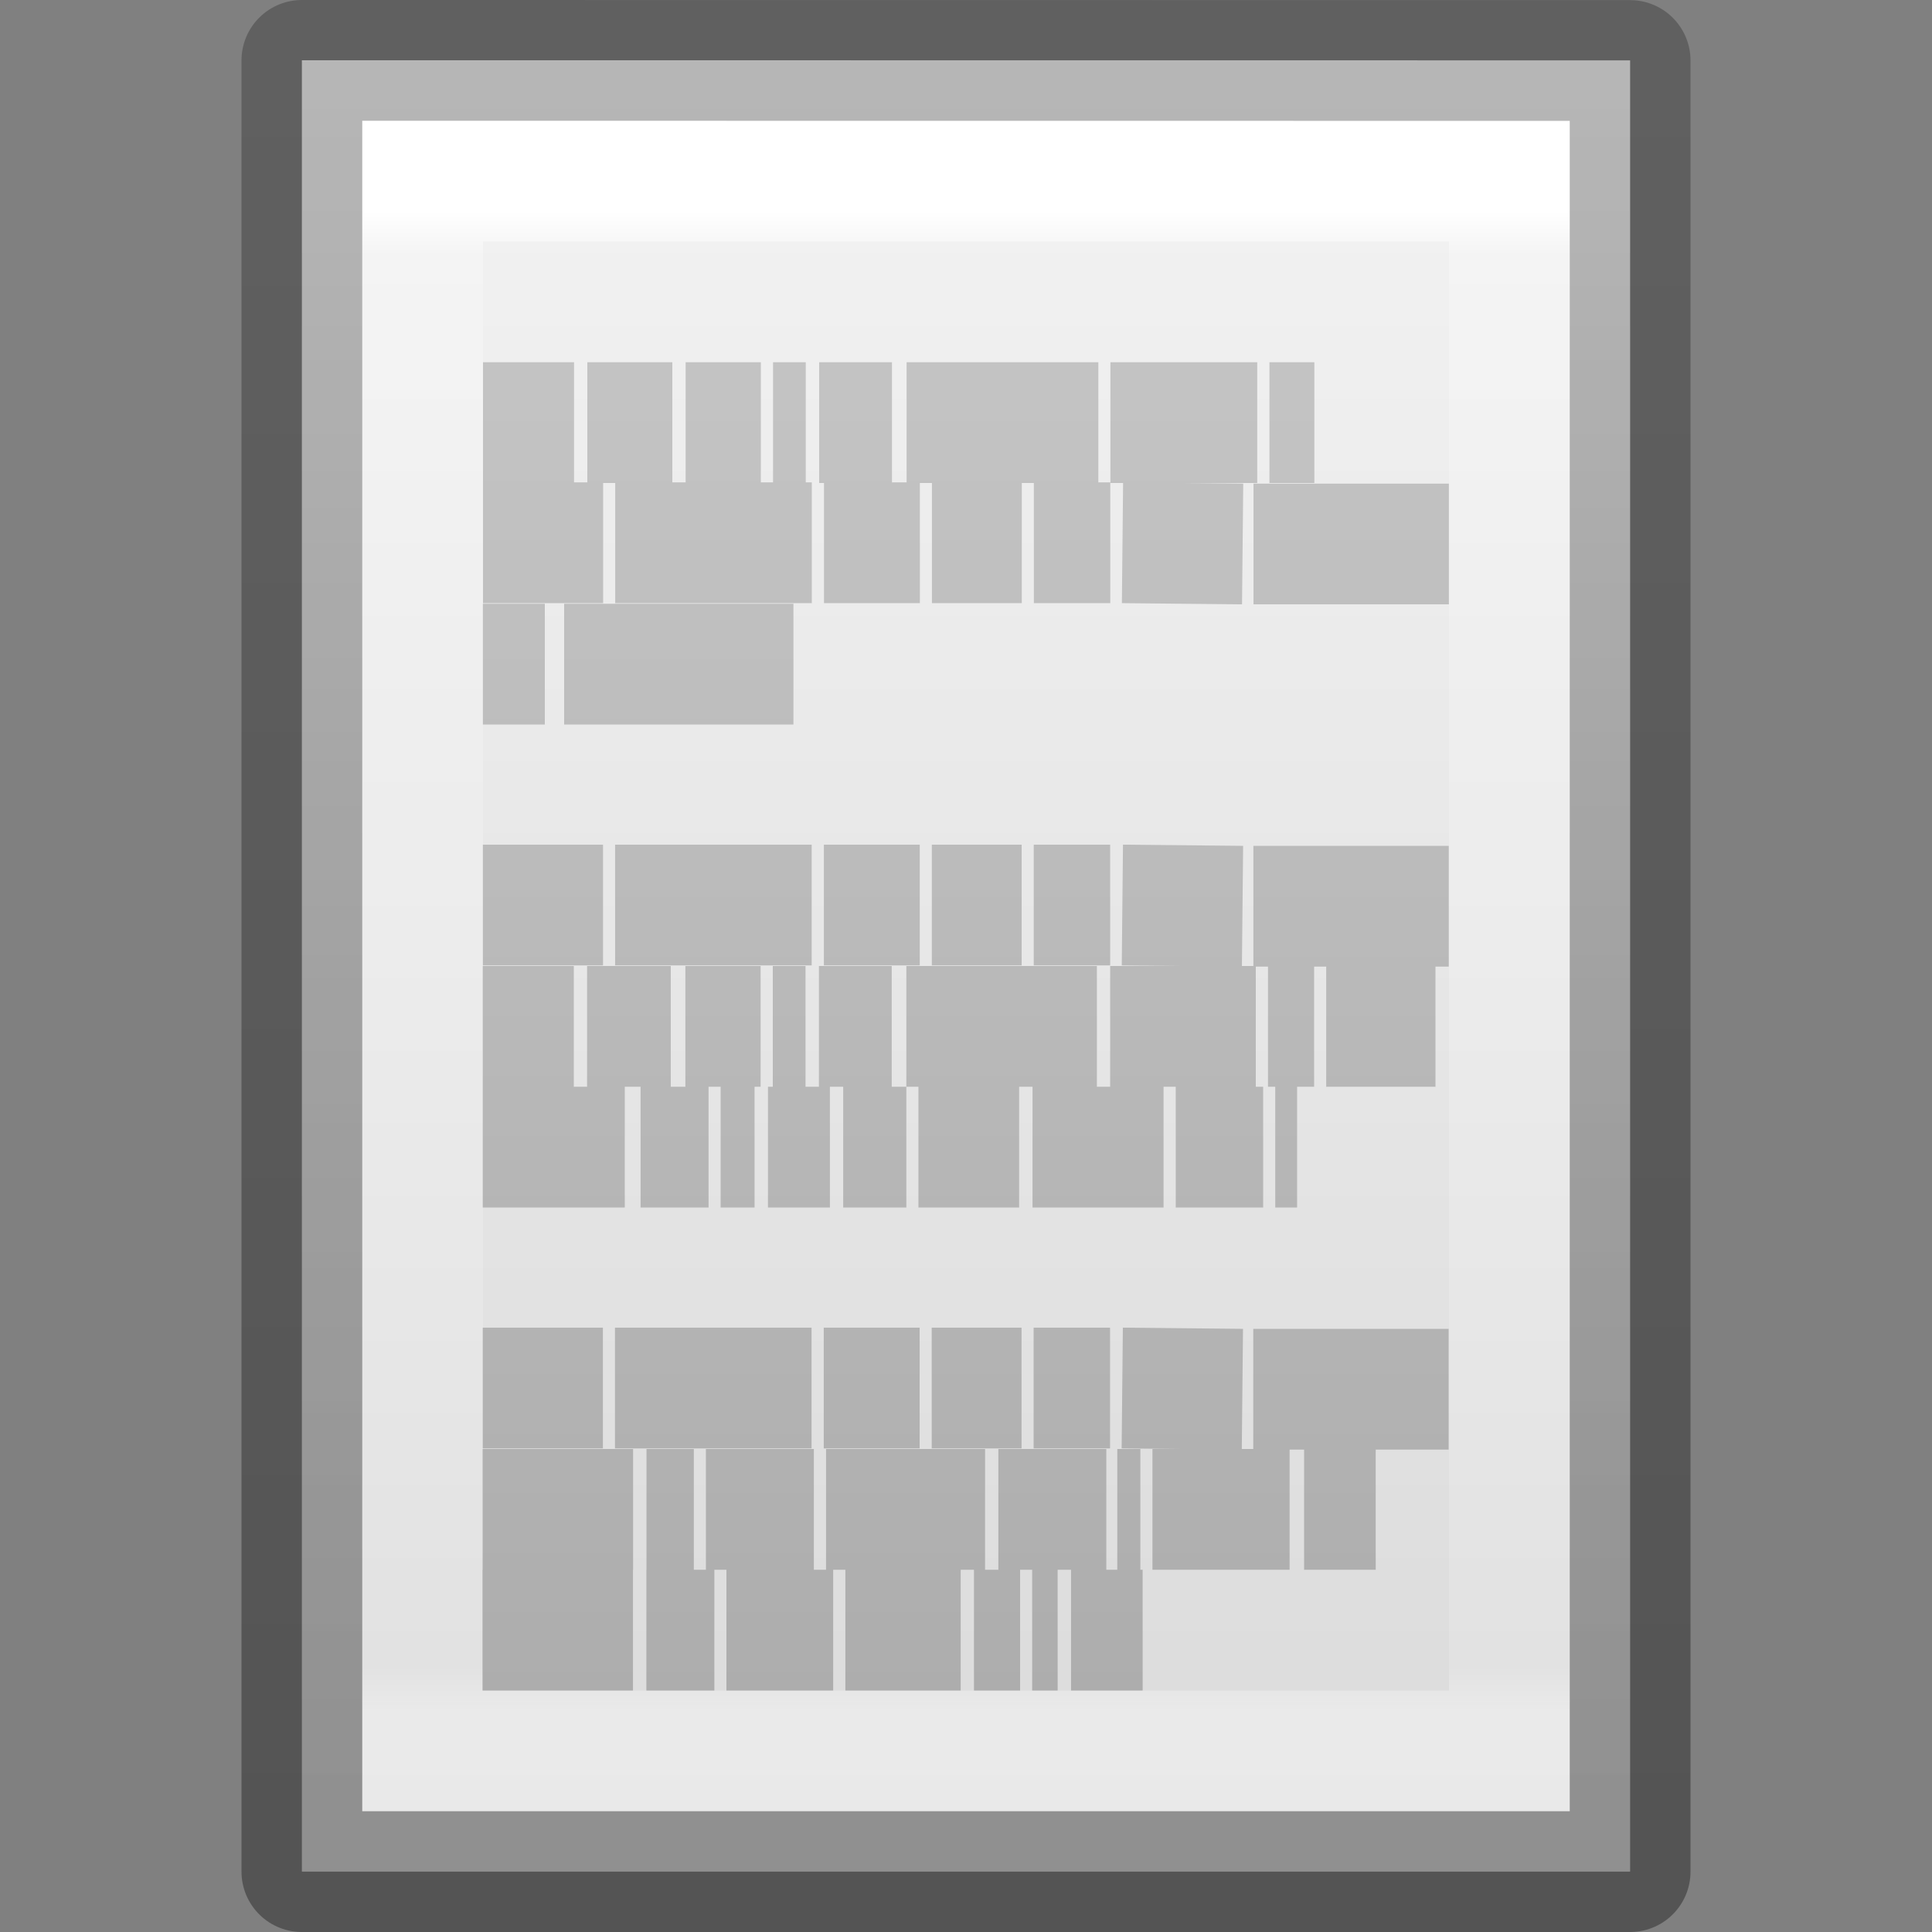 <svg height="16" width="16" xmlns="http://www.w3.org/2000/svg" xmlns:xlink="http://www.w3.org/1999/xlink"><rect width="100%" height="100%" fill="#808080" stroke="none"/><linearGradient id="a" gradientTransform="matrix(.243 0 0 .351 2.162 -.432)" gradientUnits="userSpaceOnUse" x1="24" x2="24" y1="6.205" y2="41.59"><stop offset="0" stop-color="#fff"/><stop offset=".029" stop-color="#fff" stop-opacity=".235"/><stop offset=".972" stop-color="#fff" stop-opacity=".157"/><stop offset="1" stop-color="#fff" stop-opacity=".392"/></linearGradient><linearGradient id="b" gradientTransform="matrix(.314 0 0 .326 .457 -.323)" gradientUnits="userSpaceOnUse" x1="25.132" x2="25.132" y1=".985" y2="47.013"><stop offset="0" stop-color="#f4f4f4"/><stop offset="1" stop-color="#dbdbdb"/></linearGradient><linearGradient id="c" gradientTransform="matrix(.254 0 0 .305 19.129 -.685)" gradientUnits="userSpaceOnUse" x1="-51.786" x2="-51.786" y1="50.786" y2="2.906"><stop offset="0" stop-opacity=".34"/><stop offset="1" stop-opacity=".247"/></linearGradient><linearGradient id="d" gradientTransform="matrix(.322 0 0 .333 -.175 -.349)" gradientUnits="userSpaceOnUse" x1="22.004" x2="22.004" y1="47.813" y2="3.364"><stop offset="0" stop-color="#aaa"/><stop offset="1" stop-color="#c8c8c8"/></linearGradient><path d="m2.5.499c2.521 0 11.0.001 11.0.001l0 15s-7.333 0-11 0c0-5 0-10.001 0-15.001z" fill="url(#b)" stroke-width="1.086"/><g fill="none"><path d="m12.5 14.5h-9v-13h9z" stroke="url(#a)" stroke-linecap="round"/><path d="m2.5.5c2.521 0 11.0.001 11.0.001l0 14.999s-7.333 0-11 0c0-5 0-10 0-15z" stroke="url(#c)" stroke-linejoin="round" stroke-width="1"/><path d="m4 3.5h.754zm.864 0h.704zm.814 0h.623zm.724 0h.271zm.382 0h.603zm.724 0h1.588zm1.688 0h1.216zm1.317 0h.372zm-6.513.995h.995zm1.095 0h1.628zm1.729 0h.794zm.894 0h.744zm.844 0h.633zm.734 0 .995.01zm1.085.01h1.618zm-6.382.995h.513zm.673 0h1.899zm-.673 1.995h.995zm1.095 0h1.628zm1.729 0h.794zm.894 0h.744zm.844 0h.633zm.734 0 .995.01zm1.085.01h1.618zm-6.382.995h.754zm.864 0h.693zm.814 0h.623zm.724 0h.271zm.382 0h.603zm.724 0h1.578zm1.688 0h1.206zm1.307 0h.382zm.482 0h.905zm-6.985 1h1.176zm1.307 0h.563zm.663 0h.281zm.392 0h.513zm.623 0h.523zm.623 0h.834zm.945 0h1.085zm1.186 0h.724zm.824 0h.181zm-6.563 1.995h.995zm1.095 0h1.628zm1.729 0h.794zm.894 0h.744zm.844 0h.633zm.734 0 .995.01zm1.085.01h1.618zm-6.382.995h1.246zm1.357 0h.392zm.492 0h.894zm.995 0h1.317zm1.427 0h.894zm.985 0h.191zm.291 0h1.136zm1.256 0h.593zm-6.804 1h1.246zm1.357 0h.563zm.663 0h.884zm.985 0h.955zm1.065 0h.382zm.482 0h.211zm.322 0h.593z" stroke="url(#d)"/></g></svg>